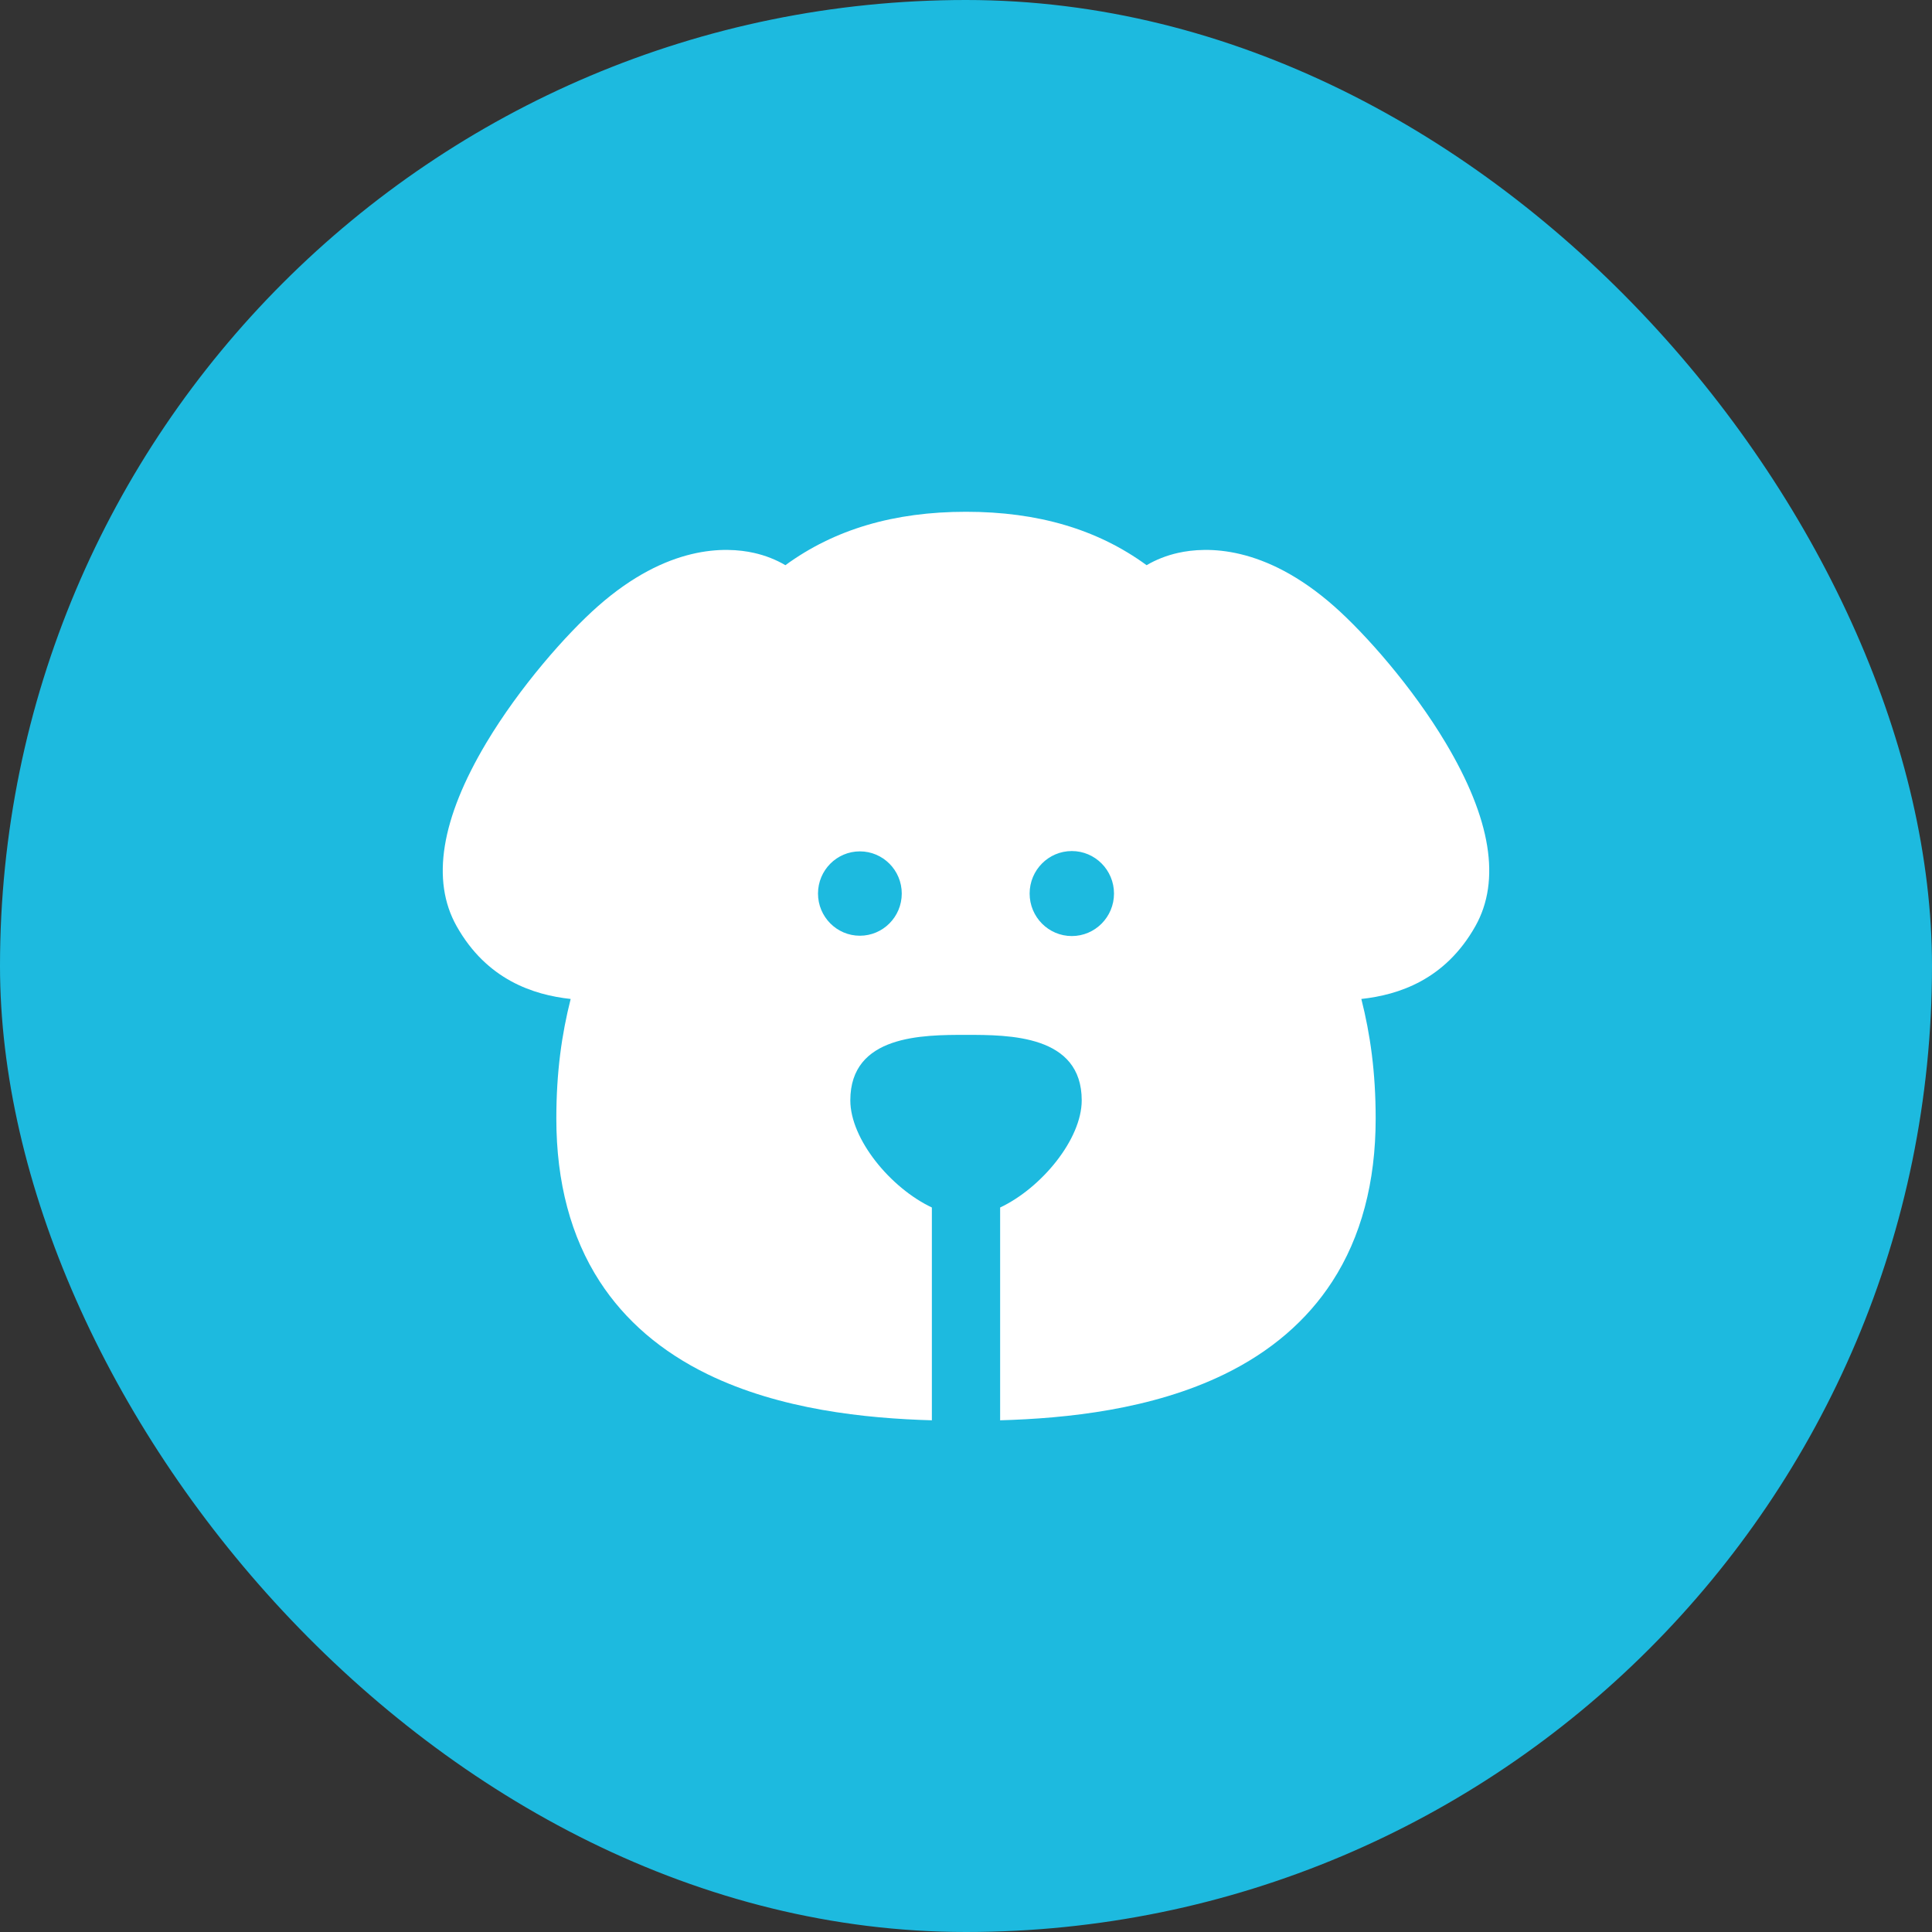 <svg width="48" height="48" viewBox="0 0 48 48" fill="none" xmlns="http://www.w3.org/2000/svg">
<rect x="0" y="0" width="48" height="48" fill="#333333" stroke="none"/>
<rect width="48" height="48" rx="24" fill="#1DBADF"/>
<g clip-path="url(#clip0_2496_193253)">
<path d="M35.916 18.454C35.089 17.069 33.927 15.751 33.142 15.059C31.416 13.538 29.973 13.578 29.266 13.737C28.982 13.801 28.72 13.905 28.487 14.042C27.268 13.151 25.787 12.715 24 12.715C22.212 12.715 20.732 13.151 19.513 14.042C19.28 13.905 19.018 13.801 18.734 13.737C18.027 13.578 16.584 13.538 14.858 15.059C14.073 15.751 12.911 17.069 12.083 18.454C10.956 20.343 10.707 21.875 11.344 23.009C12.095 24.345 13.254 24.718 14.178 24.819C13.957 25.693 13.822 26.63 13.822 27.791C13.822 29.373 14.184 30.734 14.899 31.837C15.527 32.807 16.431 33.584 17.585 34.145C19.386 35.021 21.494 35.24 23.152 35.287V30C22.126 29.516 21.126 28.304 21.126 27.338C21.126 25.711 22.925 25.711 24 25.711C25.075 25.711 26.875 25.711 26.875 27.338C26.875 28.304 25.874 29.516 24.848 30V35.287C26.506 35.24 28.614 35.021 30.415 34.145C31.569 33.584 32.473 32.807 33.101 31.837C33.816 30.734 34.178 29.373 34.178 27.791C34.178 26.63 34.043 25.693 33.822 24.819C34.746 24.718 35.905 24.345 36.656 23.009C37.293 21.875 37.044 20.343 35.916 18.454ZM21.363 23.248C20.79 23.248 20.323 22.779 20.323 22.2C20.323 21.621 20.79 21.152 21.363 21.152C21.937 21.152 22.404 21.621 22.404 22.2C22.404 22.779 21.937 23.248 21.363 23.248ZM26.629 23.256C26.05 23.256 25.581 22.783 25.581 22.2C25.581 21.617 26.05 21.144 26.629 21.144C27.207 21.144 27.677 21.617 27.677 22.2C27.677 22.783 27.207 23.256 26.629 23.256Z" fill="white"/>
</g>
<defs>
<clipPath id="clip0_2496_193253">
<rect width="26" height="26" fill="white" transform="translate(11 11)"/>
</clipPath>
</defs>
</svg>
